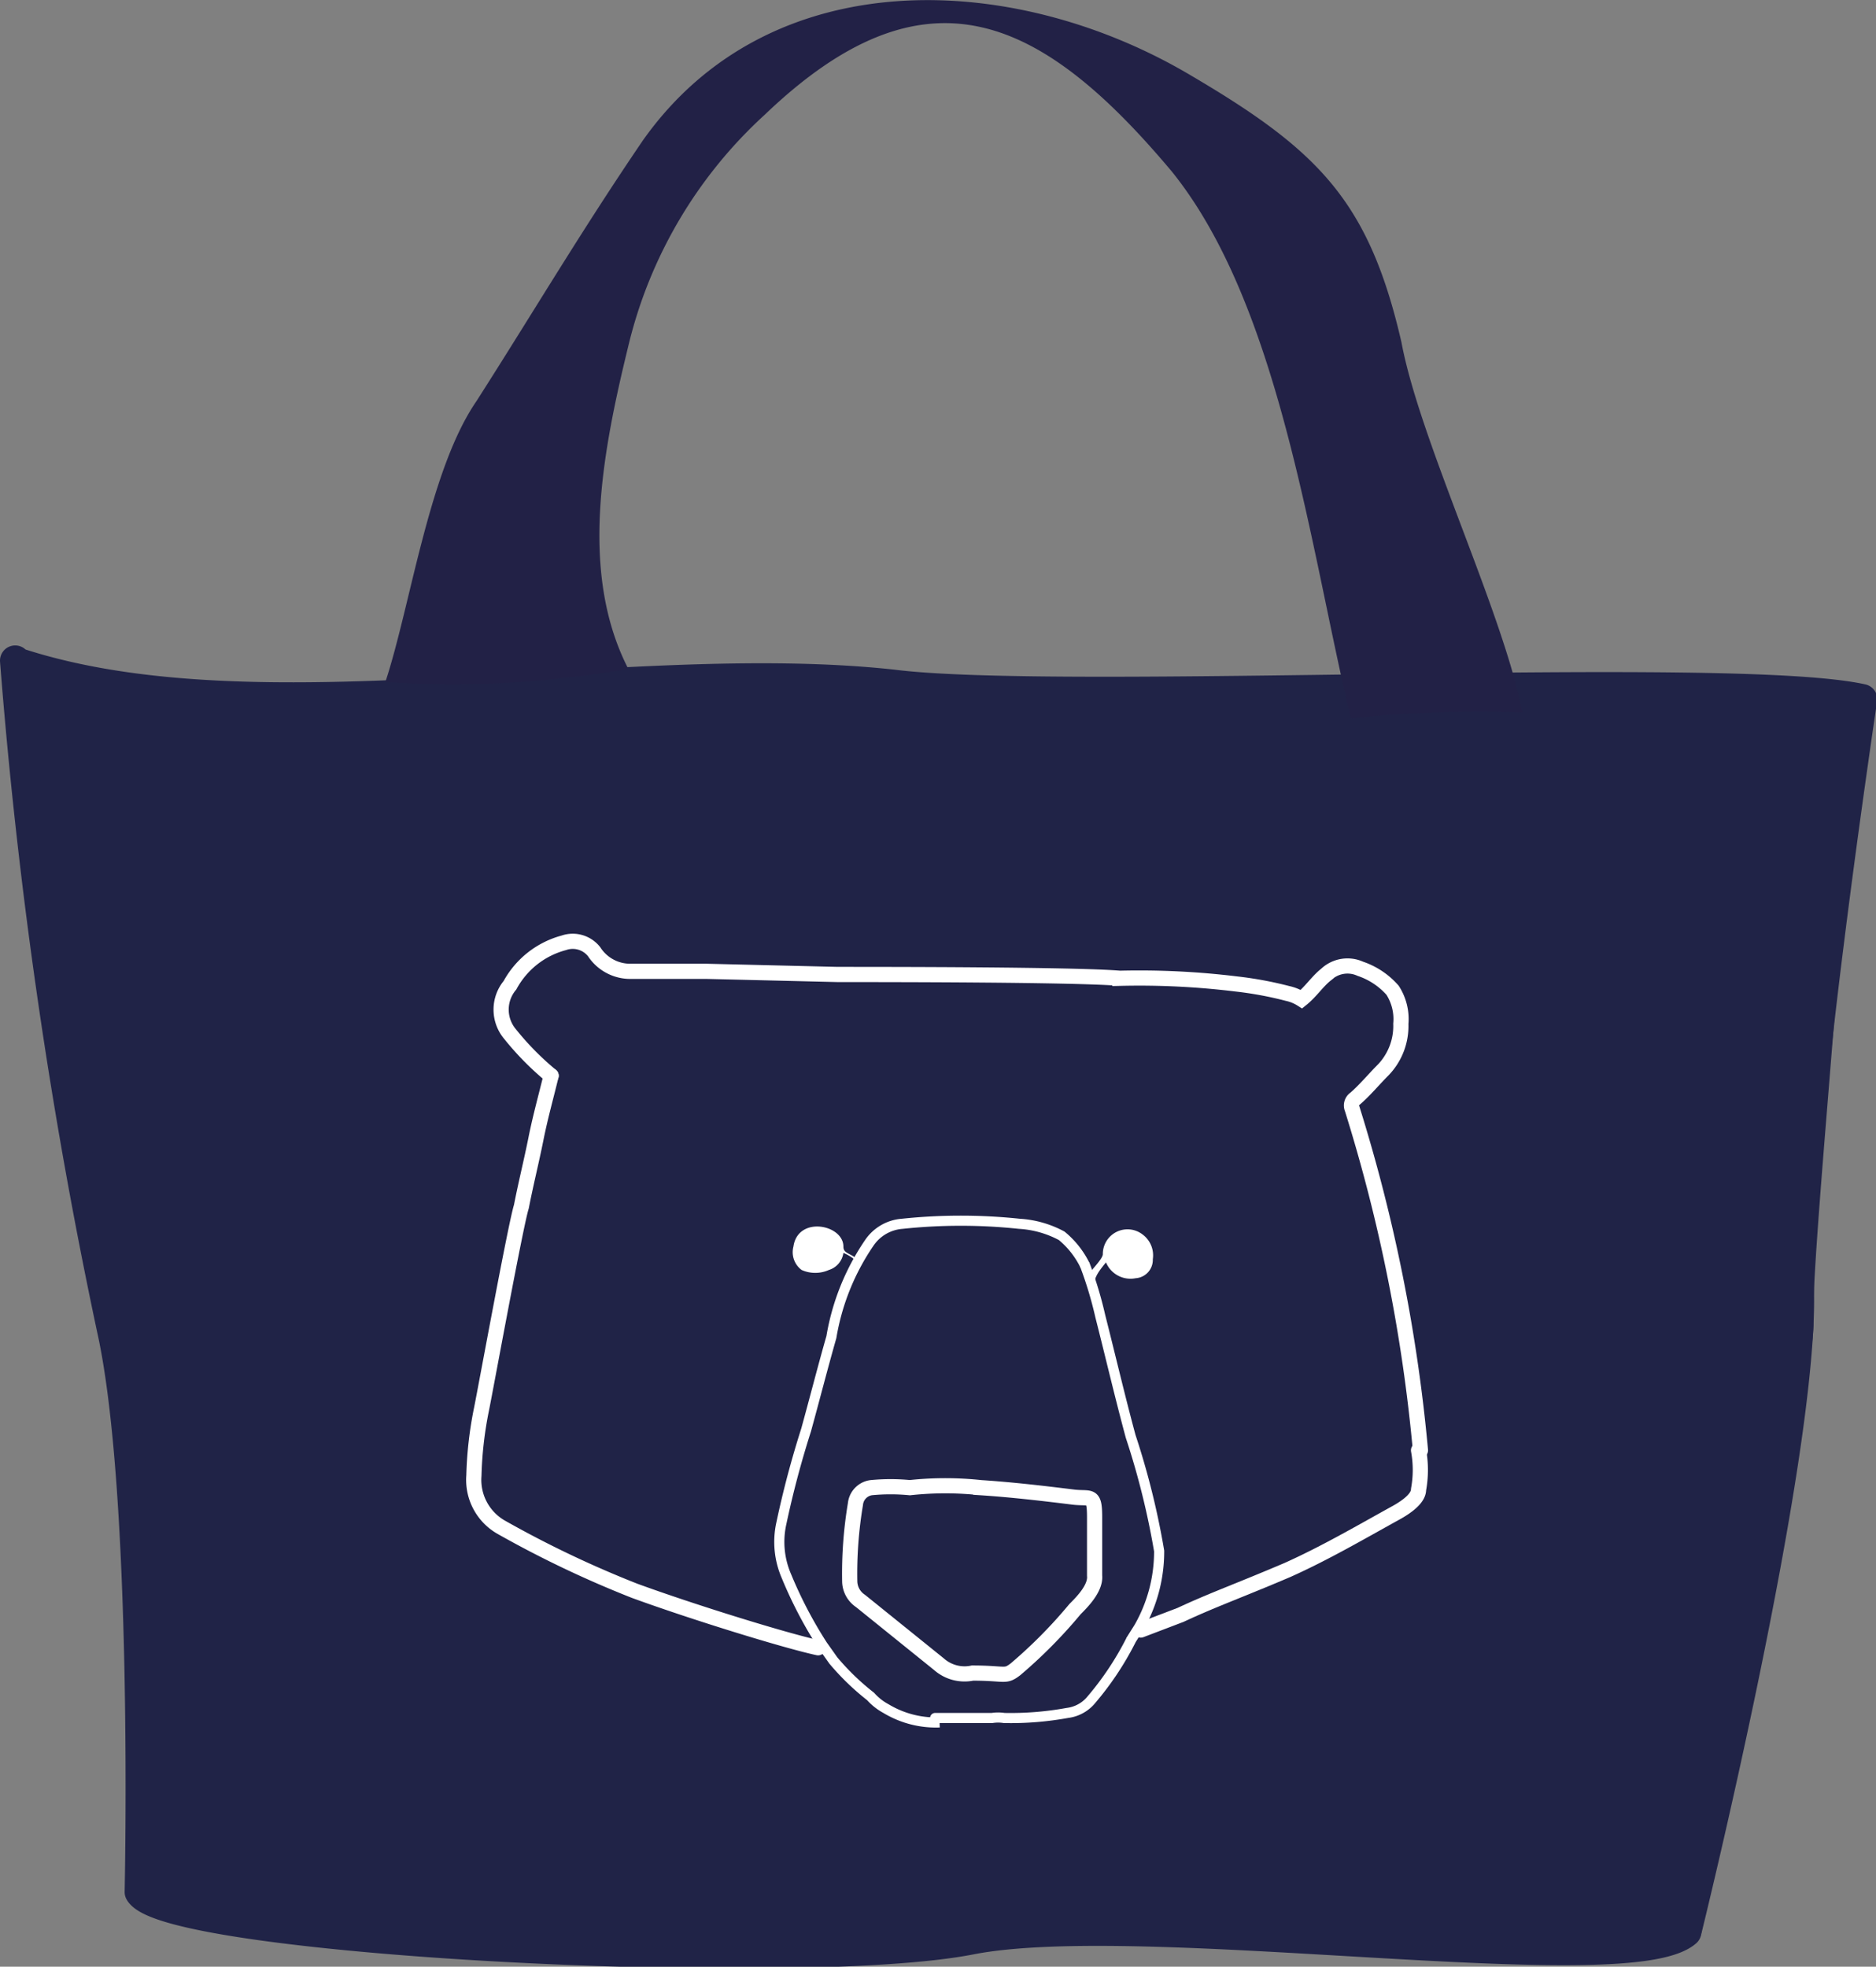 <svg viewBox="0 0 29.65 31.08" xmlns="http://www.w3.org/2000/svg"><rect x="0" y="0" width="29.65" height="31.08" fill="#808080" stroke="none"/><path d="m3.24 30.16-1-.31s0-4.35 0-5.57a48.38 48.38 0 0 0 -.73-4.79c-.19-1.14-1.19-8.06-1.19-8.92a29.82 29.82 0 0 0 4.51.43c1.42-.09 4.61-.27 5-.27s3.83-.05 5.15 0 7.71 0 7.71 0 6.88 0 6.88.22c0 0-.54 3.4-.5 3.8s-.45 5.34-.41 6.16-1.64 8.6-1.68 9-.1.68-.1.68a19.44 19.44 0 0 1 -3.55.18c-1.37-.14-5.2-.27-5.48-.27s-2.69.27-3.83.31-6.54-.15-8.02-.28-2.76-.37-2.76-.37z" fill="#202347"/><path d="m.24 10.44a81.06 81.06 0 0 0 1.53 10.56c.58 2.6.44 8.9.44 8.9.45.77 10.42 1.28 13.13.75s10.38.69 11.31-.12c0 0 1.85-7.48 1.78-10.14-.05-2.37 1-9.34 1-9.34-2.07-.46-12.68.11-15.33-.23-4.27-.46-10 .92-13.84-.35" fill="none" stroke="#202347" stroke-linecap="round" stroke-linejoin="round" stroke-width=".48"/><path d="m6.09 10.78c.4-1.21.69-3.35 1.44-4.44.92-1.44 1.65-2.68 2.63-4.12 2-2.83 5.82-2.68 8.59-1.07 2.07 1.21 2.88 2 3.4 4.26.29 1.56 1.62 4.3 1.91 5.85a20.46 20.46 0 0 0 -2.71.09c-.64-2.65-1.11-6.51-2.83-8.64-2.08-2.48-3.9-3.32-6.43-.9a7.22 7.22 0 0 0 -2.16 3.66c-.41 1.68-.78 3.58 0 5.1a15.88 15.88 0 0 1 -3.8.21" fill="#222146"/><g fill="none" stroke="#fff"><path d="m17.15 20a6.12 6.12 0 0 1 .24.8c.16.63.31 1.27.48 1.9a12.28 12.28 0 0 1 .45 1.81 2.41 2.41 0 0 1 -.32 1.21l-.12.19a4.75 4.75 0 0 1 -.63.95.58.58 0 0 1 -.38.21 5 5 0 0 1 -1 .08.61.61 0 0 0 -.19 0c-.15 0-.75 0-.9 0" stroke-linecap="round" stroke-miterlimit="10" stroke-width=".16"/><path d="m22.42 22.92a1.72 1.72 0 0 1 0 .62c0 .16-.25.31-.38.38-.56.31-1.11.63-1.69.89-.75.32-1.2.48-1.69.71l-.63.24" stroke-linecap="round" stroke-linejoin="bevel" stroke-width=".24"/><path d="m8.71 17a4.51 4.51 0 0 1 -.65-.66.6.6 0 0 1 0-.77 1.37 1.37 0 0 1 .85-.67.43.43 0 0 1 .48.14.68.68 0 0 0 .59.31h1.18l2.08.05c.72 0 3.74 0 4.46.06m0 0a12.6 12.6 0 0 1 1.84.09 5.76 5.76 0 0 1 .81.15.68.68 0 0 1 .22.09c.15-.12.25-.28.39-.39a.49.49 0 0 1 .54-.09 1.18 1.18 0 0 1 .51.34.84.84 0 0 1 .13.53 1 1 0 0 1 -.28.73c-.15.15-.28.31-.44.45a.13.13 0 0 0 -.05.16 25.92 25.92 0 0 1 1.08 5.4" stroke-linecap="round" stroke-miterlimit="10" stroke-width=".24"/><path d="m17.15 20a1.4 1.4 0 0 0 -.37-.47 1.61 1.61 0 0 0 -.67-.19 8.8 8.8 0 0 0 -1.85 0 .69.69 0 0 0 -.52.3 3.72 3.72 0 0 0 -.6 1.49c-.14.49-.27 1-.4 1.47a15.16 15.16 0 0 0 -.39 1.47 1.36 1.36 0 0 0 .08.84 6.77 6.77 0 0 0 .57 1.09l.17.24a3.92 3.92 0 0 0 .59.57.89.89 0 0 0 .24.19 1.53 1.53 0 0 0 .85.22" stroke-miterlimit="10" stroke-width=".16"/><path d="m15.37 26.44c.53 0 .51.07.68-.06a7.67 7.67 0 0 0 .94-.95c.11-.11.33-.33.31-.53 0-.37 0-.54 0-.92s-.06-.29-.33-.32c-.48-.06-1-.12-1.47-.15a5.22 5.22 0 0 0 -1.12 0 3.16 3.16 0 0 0 -.61 0 .29.29 0 0 0 -.25.26 6.63 6.63 0 0 0 -.09 1.23.38.38 0 0 0 .17.3l1.24 1a.61.61 0 0 0 .53.14zm-6.66-9.44c-.08.33-.17.65-.24 1s-.16.71-.23 1.07m0 0c-.09.28-.57 2.91-.63 3.2a6 6 0 0 0 -.12 1.05.86.86 0 0 0 .44.82 16.74 16.74 0 0 0 2.1 1c.93.34 2.39.79 2.9.9" stroke-linecap="round" stroke-miterlimit="10" stroke-width=".24"/></g><path d="m18.06 19.51a.41.41 0 0 1 .16.39.29.29 0 0 1 -.27.3.42.42 0 0 1 -.47-.25c-.13.16-.24.29-.17.52l-.1-.34c.05-.07.22-.24.22-.31a.39.39 0 0 1 .63-.31" fill="#fff"/><path d="m13.56 19.88v.07a.76.76 0 0 0 -.23-.15.33.33 0 0 1 -.23.27.53.53 0 0 1 -.43 0 .35.35 0 0 1 -.13-.37c.07-.49.79-.35.79 0 0 .12.11.09.27.24" fill="#fff"/></svg>